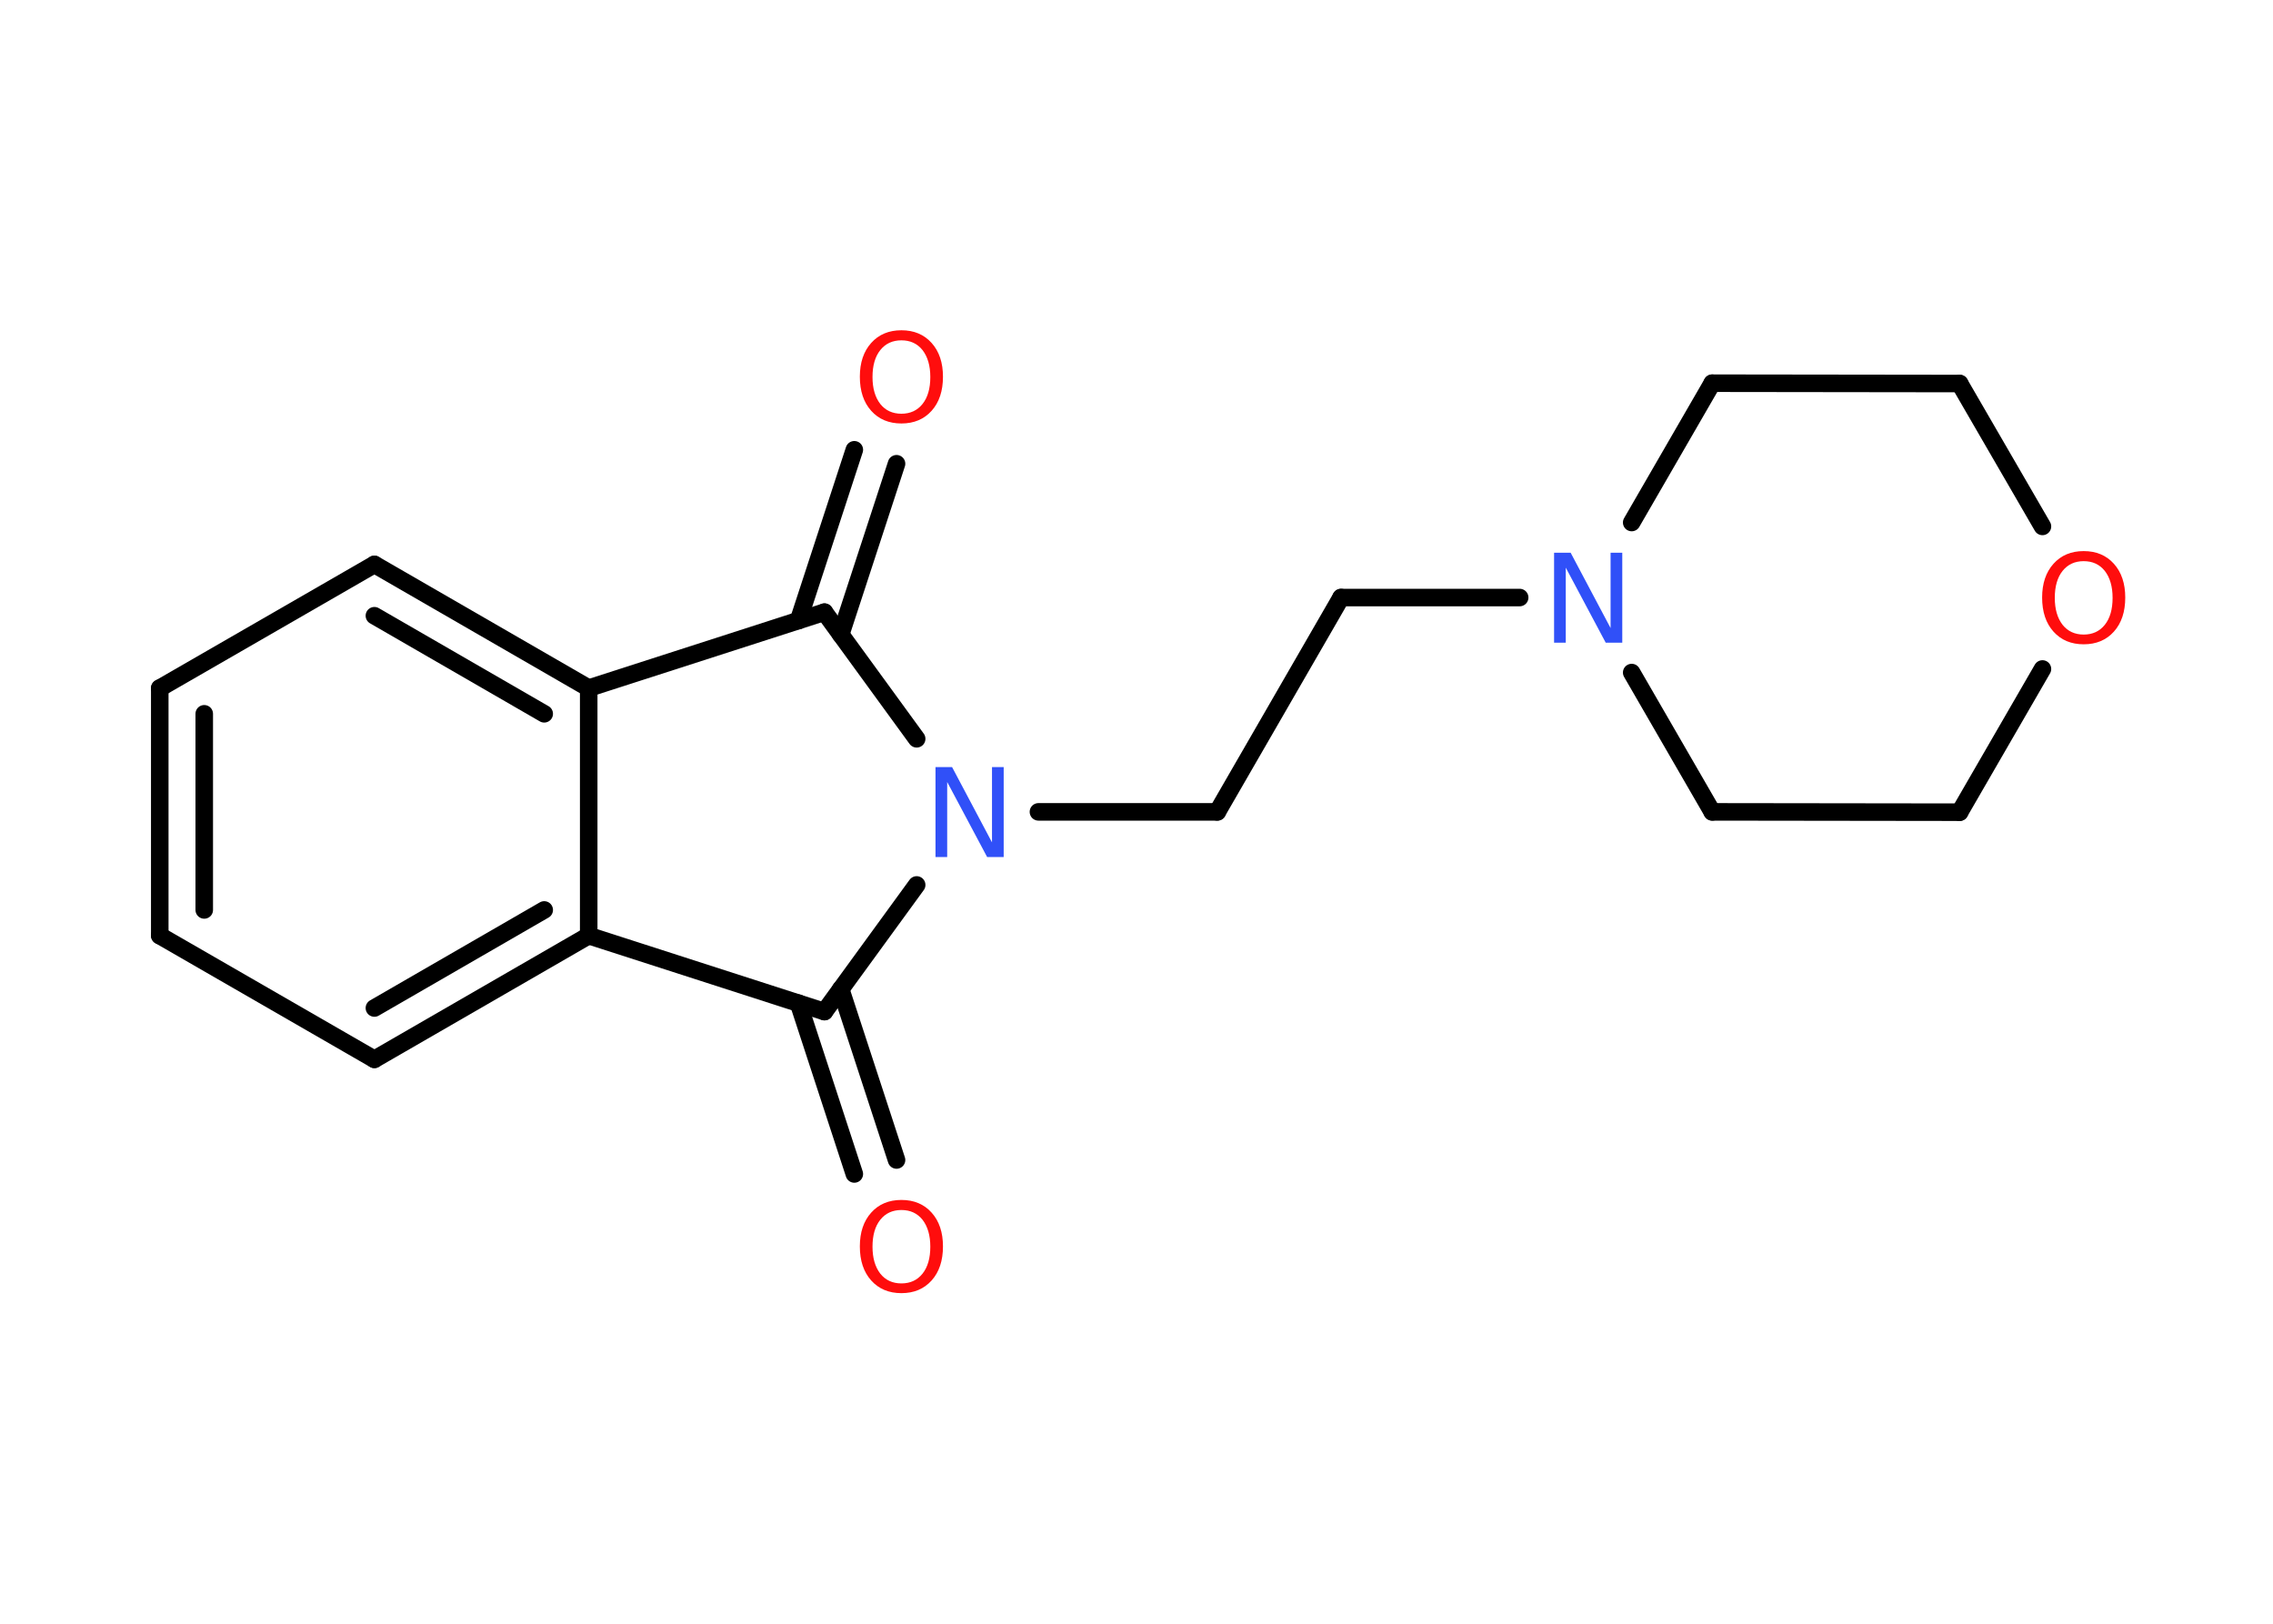 <?xml version='1.0' encoding='UTF-8'?>
<!DOCTYPE svg PUBLIC "-//W3C//DTD SVG 1.1//EN" "http://www.w3.org/Graphics/SVG/1.1/DTD/svg11.dtd">
<svg version='1.2' xmlns='http://www.w3.org/2000/svg' xmlns:xlink='http://www.w3.org/1999/xlink' width='70.0mm' height='50.0mm' viewBox='0 0 70.0 50.0'>
  <desc>Generated by the Chemistry Development Kit (http://github.com/cdk)</desc>
  <g stroke-linecap='round' stroke-linejoin='round' stroke='#000000' stroke-width='.54' fill='#FF0D0D'>
    <rect x='.0' y='.0' width='70.0' height='50.0' fill='#FFFFFF' stroke='none'/>
    <g id='mol1' class='mol'>
      <g id='mol1bnd1' class='bond'>
        <line x1='27.61' y1='14.28' x2='25.89' y2='19.54'/>
        <line x1='26.31' y1='13.85' x2='24.59' y2='19.11'/>
      </g>
      <line id='mol1bnd2' class='bond' x1='25.39' y1='18.85' x2='18.13' y2='21.19'/>
      <g id='mol1bnd3' class='bond'>
        <line x1='18.13' y1='21.19' x2='11.53' y2='17.38'/>
        <line x1='16.76' y1='21.98' x2='11.53' y2='18.96'/>
      </g>
      <line id='mol1bnd4' class='bond' x1='11.53' y1='17.38' x2='4.92' y2='21.19'/>
      <g id='mol1bnd5' class='bond'>
        <line x1='4.92' y1='21.19' x2='4.92' y2='28.81'/>
        <line x1='6.29' y1='21.98' x2='6.29' y2='28.02'/>
      </g>
      <line id='mol1bnd6' class='bond' x1='4.92' y1='28.81' x2='11.53' y2='32.62'/>
      <g id='mol1bnd7' class='bond'>
        <line x1='11.53' y1='32.62' x2='18.13' y2='28.81'/>
        <line x1='11.53' y1='31.04' x2='16.76' y2='28.02'/>
      </g>
      <line id='mol1bnd8' class='bond' x1='18.13' y1='21.19' x2='18.13' y2='28.81'/>
      <line id='mol1bnd9' class='bond' x1='18.13' y1='28.81' x2='25.39' y2='31.15'/>
      <g id='mol1bnd10' class='bond'>
        <line x1='25.89' y1='30.46' x2='27.61' y2='35.72'/>
        <line x1='24.59' y1='30.89' x2='26.31' y2='36.15'/>
      </g>
      <line id='mol1bnd11' class='bond' x1='25.39' y1='31.15' x2='28.23' y2='27.25'/>
      <line id='mol1bnd12' class='bond' x1='25.39' y1='18.85' x2='28.23' y2='22.75'/>
      <line id='mol1bnd13' class='bond' x1='31.98' y1='25.0' x2='37.49' y2='25.0'/>
      <line id='mol1bnd14' class='bond' x1='37.49' y1='25.0' x2='41.3' y2='18.4'/>
      <line id='mol1bnd15' class='bond' x1='41.3' y1='18.4' x2='46.8' y2='18.4'/>
      <line id='mol1bnd16' class='bond' x1='50.25' y1='16.09' x2='52.73' y2='11.8'/>
      <line id='mol1bnd17' class='bond' x1='52.73' y1='11.8' x2='60.35' y2='11.81'/>
      <line id='mol1bnd18' class='bond' x1='60.35' y1='11.81' x2='62.9' y2='16.21'/>
      <line id='mol1bnd19' class='bond' x1='62.9' y1='20.6' x2='60.35' y2='25.01'/>
      <line id='mol1bnd20' class='bond' x1='60.35' y1='25.01' x2='52.73' y2='25.0'/>
      <line id='mol1bnd21' class='bond' x1='50.25' y1='20.71' x2='52.73' y2='25.0'/>
      <path id='mol1atm1' class='atom' d='M27.76 10.48q-.41 .0 -.65 .3q-.24 .3 -.24 .83q.0 .52 .24 .83q.24 .3 .65 .3q.41 .0 .65 -.3q.24 -.3 .24 -.83q.0 -.52 -.24 -.83q-.24 -.3 -.65 -.3zM27.76 10.17q.58 .0 .93 .39q.35 .39 .35 1.04q.0 .66 -.35 1.05q-.35 .39 -.93 .39q-.58 .0 -.93 -.39q-.35 -.39 -.35 -1.05q.0 -.65 .35 -1.04q.35 -.39 .93 -.39z' stroke='none'/>
      <path id='mol1atm10' class='atom' d='M27.76 37.26q-.41 .0 -.65 .3q-.24 .3 -.24 .83q.0 .52 .24 .83q.24 .3 .65 .3q.41 .0 .65 -.3q.24 -.3 .24 -.83q.0 -.52 -.24 -.83q-.24 -.3 -.65 -.3zM27.76 36.95q.58 .0 .93 .39q.35 .39 .35 1.04q.0 .66 -.35 1.05q-.35 .39 -.93 .39q-.58 .0 -.93 -.39q-.35 -.39 -.35 -1.05q.0 -.65 .35 -1.04q.35 -.39 .93 -.39z' stroke='none'/>
      <path id='mol1atm11' class='atom' d='M28.82 23.62h.5l1.23 2.32v-2.32h.36v2.77h-.51l-1.23 -2.31v2.31h-.36v-2.77z' stroke='none' fill='#3050F8'/>
      <path id='mol1atm14' class='atom' d='M47.87 17.02h.5l1.23 2.32v-2.32h.36v2.77h-.51l-1.23 -2.31v2.31h-.36v-2.77z' stroke='none' fill='#3050F8'/>
      <path id='mol1atm17' class='atom' d='M64.17 17.28q-.41 .0 -.65 .3q-.24 .3 -.24 .83q.0 .52 .24 .83q.24 .3 .65 .3q.41 .0 .65 -.3q.24 -.3 .24 -.83q.0 -.52 -.24 -.83q-.24 -.3 -.65 -.3zM64.17 16.97q.58 .0 .93 .39q.35 .39 .35 1.04q.0 .66 -.35 1.05q-.35 .39 -.93 .39q-.58 .0 -.93 -.39q-.35 -.39 -.35 -1.05q.0 -.65 .35 -1.04q.35 -.39 .93 -.39z' stroke='none'/>
    </g>
  </g>
</svg>
